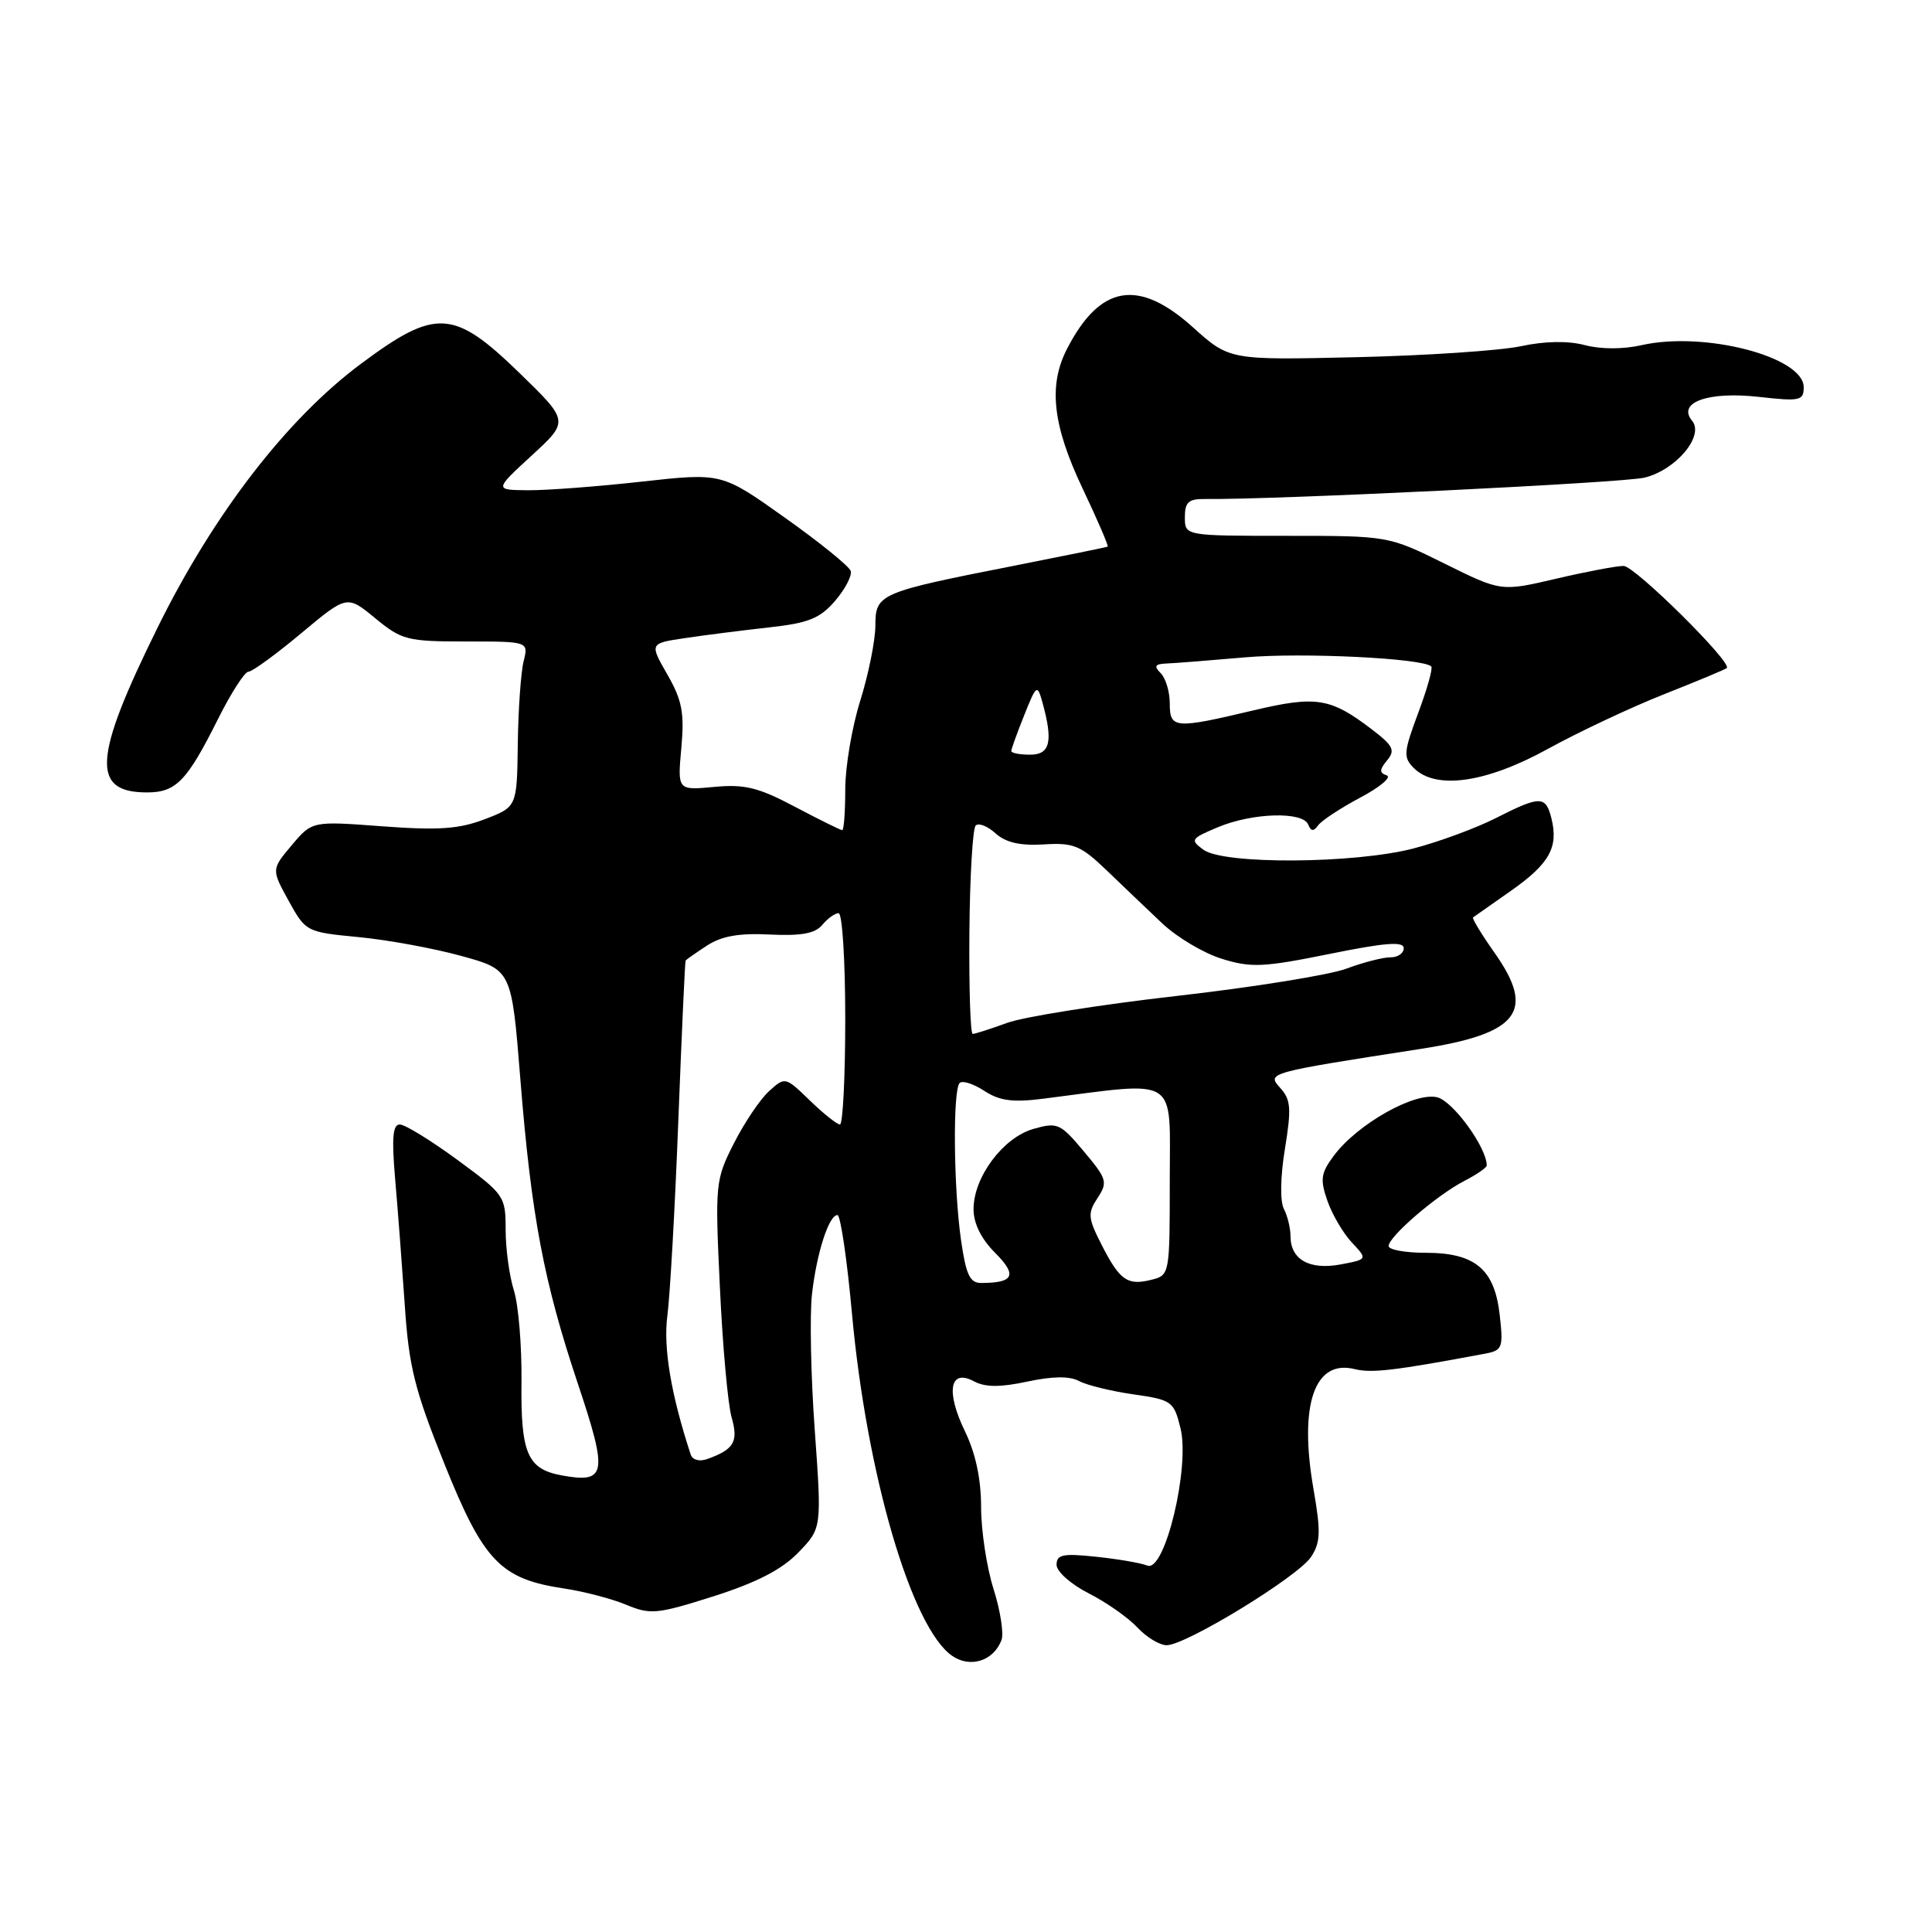 <?xml version="1.0" encoding="UTF-8" standalone="no"?>
<!DOCTYPE svg PUBLIC "-//W3C//DTD SVG 1.1//EN" "http://www.w3.org/Graphics/SVG/1.1/DTD/svg11.dtd" >
<svg xmlns="http://www.w3.org/2000/svg" xmlns:xlink="http://www.w3.org/1999/xlink" version="1.1" viewBox="0 0 256 256">
 <g >
 <path fill="currentColor"
d=" M 132.70 217.33 C 133.03 216.48 132.56 213.43 131.65 210.55 C 130.74 207.68 130.00 202.79 130.00 199.69 C 130.00 195.96 129.27 192.56 127.85 189.63 C 125.30 184.37 125.85 181.31 129.05 183.03 C 130.55 183.83 132.51 183.84 136.12 183.07 C 139.49 182.35 141.73 182.32 142.99 183.00 C 144.02 183.55 147.26 184.34 150.18 184.76 C 155.28 185.49 155.54 185.67 156.42 189.24 C 157.70 194.41 154.35 208.36 152.04 207.45 C 151.19 207.11 148.14 206.58 145.25 206.28 C 140.85 205.81 140.00 205.98 140.00 207.34 C 140.00 208.24 141.89 209.92 144.25 211.12 C 146.59 212.31 149.49 214.34 150.70 215.64 C 151.91 216.94 153.66 218.00 154.59 218.00 C 157.14 218.00 172.02 208.90 173.72 206.30 C 174.98 204.39 175.03 202.98 174.05 197.34 C 172.09 186.11 174.17 180.07 179.53 181.42 C 181.75 181.97 184.84 181.61 196.87 179.35 C 199.07 178.93 199.21 178.54 198.72 174.24 C 198.04 168.16 195.46 166.00 188.89 166.00 C 186.20 166.00 184.00 165.60 184.00 165.10 C 184.00 163.86 190.39 158.36 194.01 156.49 C 195.66 155.64 197.00 154.72 197.00 154.43 C 197.00 152.06 192.55 145.93 190.45 145.40 C 187.46 144.65 179.84 148.95 176.72 153.16 C 175.02 155.45 174.90 156.28 175.89 159.12 C 176.52 160.93 177.98 163.42 179.13 164.64 C 181.22 166.87 181.22 166.87 177.60 167.55 C 173.51 168.31 171.00 166.89 171.00 163.81 C 171.00 162.74 170.60 161.11 170.12 160.18 C 169.60 159.19 169.65 155.93 170.26 152.23 C 171.13 146.86 171.05 145.71 169.63 144.15 C 167.84 142.16 167.91 142.14 188.28 138.98 C 201.23 136.97 203.51 134.02 198.07 126.30 C 196.32 123.82 195.02 121.68 195.19 121.56 C 195.36 121.44 197.63 119.85 200.23 118.02 C 205.32 114.44 206.53 112.26 205.57 108.43 C 204.81 105.41 204.10 105.41 198.15 108.43 C 195.51 109.76 190.62 111.56 187.28 112.43 C 179.45 114.46 162.16 114.57 159.47 112.60 C 157.67 111.29 157.78 111.12 161.40 109.60 C 165.98 107.69 172.63 107.50 173.34 109.25 C 173.72 110.18 174.06 110.20 174.67 109.35 C 175.13 108.72 177.64 107.07 180.25 105.68 C 182.86 104.30 184.43 102.97 183.75 102.74 C 182.76 102.41 182.77 101.99 183.80 100.75 C 184.91 99.41 184.61 98.81 181.77 96.64 C 176.29 92.46 174.41 92.16 166.08 94.13 C 155.63 96.61 155.00 96.56 155.00 93.20 C 155.00 91.66 154.46 89.86 153.80 89.20 C 152.87 88.27 153.03 87.98 154.55 87.92 C 155.62 87.88 160.32 87.51 165.00 87.10 C 172.62 86.44 188.56 87.22 189.65 88.31 C 189.88 88.55 189.10 91.32 187.92 94.47 C 185.98 99.67 185.92 100.35 187.34 101.77 C 190.26 104.69 196.91 103.74 205.07 99.25 C 209.16 97.00 216.10 93.73 220.50 91.99 C 224.90 90.25 228.64 88.69 228.81 88.52 C 229.55 87.79 216.62 75.00 215.14 74.99 C 214.24 74.98 210.22 75.74 206.20 76.68 C 198.90 78.39 198.90 78.39 191.43 74.69 C 183.97 71.00 183.97 71.00 170.48 71.00 C 157.00 71.00 157.00 71.00 157.00 68.54 C 157.00 66.51 157.49 66.09 159.75 66.12 C 168.77 66.23 215.07 63.98 217.91 63.29 C 222.08 62.27 225.87 57.75 224.21 55.75 C 222.19 53.32 226.36 51.83 233.06 52.59 C 238.51 53.20 239.00 53.10 239.00 51.31 C 239.00 47.27 225.81 43.85 217.50 45.74 C 215.08 46.29 212.12 46.29 210.00 45.73 C 207.75 45.14 204.72 45.19 201.50 45.88 C 198.75 46.46 188.94 47.12 179.70 47.33 C 162.91 47.72 162.91 47.72 158.06 43.36 C 150.84 36.87 145.77 37.73 141.40 46.20 C 138.88 51.06 139.47 56.35 143.46 64.75 C 145.43 68.90 146.92 72.36 146.77 72.43 C 146.62 72.51 141.19 73.62 134.70 74.90 C 116.42 78.49 116.00 78.67 115.99 82.92 C 115.98 84.89 115.08 89.35 113.99 92.84 C 112.89 96.33 112.00 101.61 112.00 104.59 C 112.00 107.57 111.82 110.00 111.60 110.00 C 111.38 110.00 108.57 108.61 105.35 106.91 C 100.49 104.34 98.68 103.89 94.64 104.27 C 89.77 104.73 89.77 104.73 90.28 99.11 C 90.70 94.46 90.39 92.80 88.43 89.38 C 86.06 85.25 86.06 85.25 90.78 84.55 C 93.38 84.16 98.36 83.53 101.86 83.14 C 107.14 82.56 108.65 81.95 110.66 79.61 C 112.00 78.05 112.92 76.27 112.72 75.65 C 112.51 75.02 108.58 71.84 103.98 68.58 C 95.63 62.64 95.63 62.64 85.02 63.82 C 79.18 64.47 72.40 64.98 69.95 64.96 C 65.50 64.92 65.50 64.92 70.45 60.36 C 75.41 55.81 75.41 55.81 68.81 49.40 C 60.12 40.96 57.75 40.82 47.86 48.18 C 38.04 55.48 28.34 68.05 20.89 83.14 C 12.35 100.44 12.05 105.00 19.47 105.00 C 23.33 105.00 24.77 103.51 28.90 95.25 C 30.62 91.81 32.43 89.00 32.93 89.00 C 33.42 89.00 36.56 86.71 39.90 83.92 C 45.98 78.84 45.98 78.84 49.72 81.92 C 53.23 84.81 53.96 85.00 61.75 85.00 C 70.04 85.00 70.04 85.00 69.38 87.63 C 69.02 89.07 68.67 94.01 68.61 98.59 C 68.50 106.92 68.50 106.92 64.23 108.55 C 60.81 109.86 58.10 110.04 50.65 109.49 C 41.36 108.79 41.36 108.79 38.66 111.99 C 35.96 115.20 35.96 115.20 38.24 119.35 C 40.51 123.46 40.59 123.51 47.51 124.17 C 51.36 124.54 57.49 125.66 61.14 126.67 C 67.79 128.50 67.79 128.50 68.95 143.00 C 70.41 161.19 72.05 169.86 76.61 183.47 C 80.56 195.29 80.34 196.57 74.50 195.51 C 69.88 194.68 68.99 192.63 69.10 183.06 C 69.15 178.35 68.70 172.93 68.10 171.01 C 67.49 169.09 67.00 165.46 67.00 162.95 C 67.00 158.50 66.84 158.27 60.61 153.69 C 57.09 151.11 53.66 149.00 52.97 149.00 C 52.04 149.00 51.89 150.80 52.36 156.25 C 52.71 160.24 53.28 167.78 53.64 173.00 C 54.18 181.11 54.95 184.18 58.89 193.98 C 64.08 206.89 66.32 209.22 74.72 210.48 C 77.35 210.87 81.07 211.84 82.98 212.64 C 86.20 213.98 87.07 213.89 94.57 211.51 C 100.28 209.69 103.60 207.97 105.79 205.71 C 108.89 202.50 108.89 202.50 107.96 189.50 C 107.44 182.35 107.28 174.25 107.59 171.50 C 108.21 166.02 109.83 161.00 110.97 161.00 C 111.37 161.00 112.24 166.88 112.89 174.06 C 114.84 195.36 120.76 215.62 126.14 219.39 C 128.54 221.07 131.64 220.10 132.70 217.33 Z  M 91.52 192.73 C 88.91 184.77 87.87 178.57 88.43 174.34 C 88.78 171.68 89.44 160.05 89.88 148.50 C 90.33 136.95 90.76 127.40 90.85 127.27 C 90.93 127.15 92.20 126.26 93.67 125.30 C 95.59 124.04 97.93 123.62 102.00 123.83 C 106.16 124.03 108.01 123.70 108.96 122.55 C 109.66 121.70 110.64 121.00 111.12 121.00 C 111.61 121.00 112.00 127.30 112.00 135.00 C 112.00 142.70 111.68 149.00 111.30 149.00 C 110.91 149.00 109.12 147.57 107.32 145.83 C 104.06 142.67 104.03 142.66 101.91 144.58 C 100.74 145.63 98.64 148.75 97.25 151.49 C 94.78 156.36 94.74 156.83 95.39 170.59 C 95.75 178.35 96.45 186.09 96.94 187.80 C 97.87 191.03 97.27 192.06 93.71 193.33 C 92.68 193.70 91.75 193.45 91.52 192.73 Z  M 127.33 164.25 C 126.35 157.30 126.24 144.42 127.16 143.50 C 127.53 143.14 129.00 143.61 130.43 144.55 C 132.46 145.87 134.19 146.10 138.27 145.58 C 156.41 143.27 155.00 142.36 155.00 156.36 C 155.00 168.89 154.99 168.97 152.56 169.58 C 149.38 170.37 148.39 169.68 145.96 164.93 C 144.16 161.39 144.10 160.77 145.43 158.74 C 146.81 156.65 146.68 156.21 143.61 152.56 C 140.49 148.84 140.12 148.68 136.92 149.59 C 132.90 150.75 129.00 155.98 129.00 160.22 C 129.00 162.12 130.02 164.17 131.87 166.02 C 134.83 168.98 134.35 170.00 129.99 170.00 C 128.50 170.00 127.99 168.88 127.33 164.25 Z  M 128.45 123.55 C 128.51 116.15 128.89 109.78 129.28 109.39 C 129.67 109.00 130.85 109.46 131.91 110.42 C 133.26 111.64 135.16 112.08 138.30 111.89 C 142.27 111.64 143.20 112.03 146.63 115.32 C 148.76 117.37 152.07 120.53 154.00 122.35 C 155.93 124.18 159.47 126.29 161.88 127.04 C 165.77 128.25 167.37 128.18 176.13 126.41 C 183.55 124.90 186.00 124.71 186.00 125.64 C 186.00 126.32 185.21 126.86 184.25 126.85 C 183.29 126.84 180.66 127.51 178.41 128.35 C 176.16 129.19 166.03 130.82 155.91 131.97 C 145.78 133.12 135.68 134.73 133.47 135.53 C 131.25 136.34 129.19 137.00 128.89 137.00 C 128.58 137.00 128.39 130.95 128.45 123.55 Z  M 134.00 99.52 C 134.00 99.26 134.77 97.12 135.71 94.78 C 137.32 90.73 137.45 90.64 138.11 93.01 C 139.57 98.25 139.16 100.00 136.50 100.00 C 135.12 100.00 134.00 99.78 134.00 99.52 Z "/>
</g>
</svg>